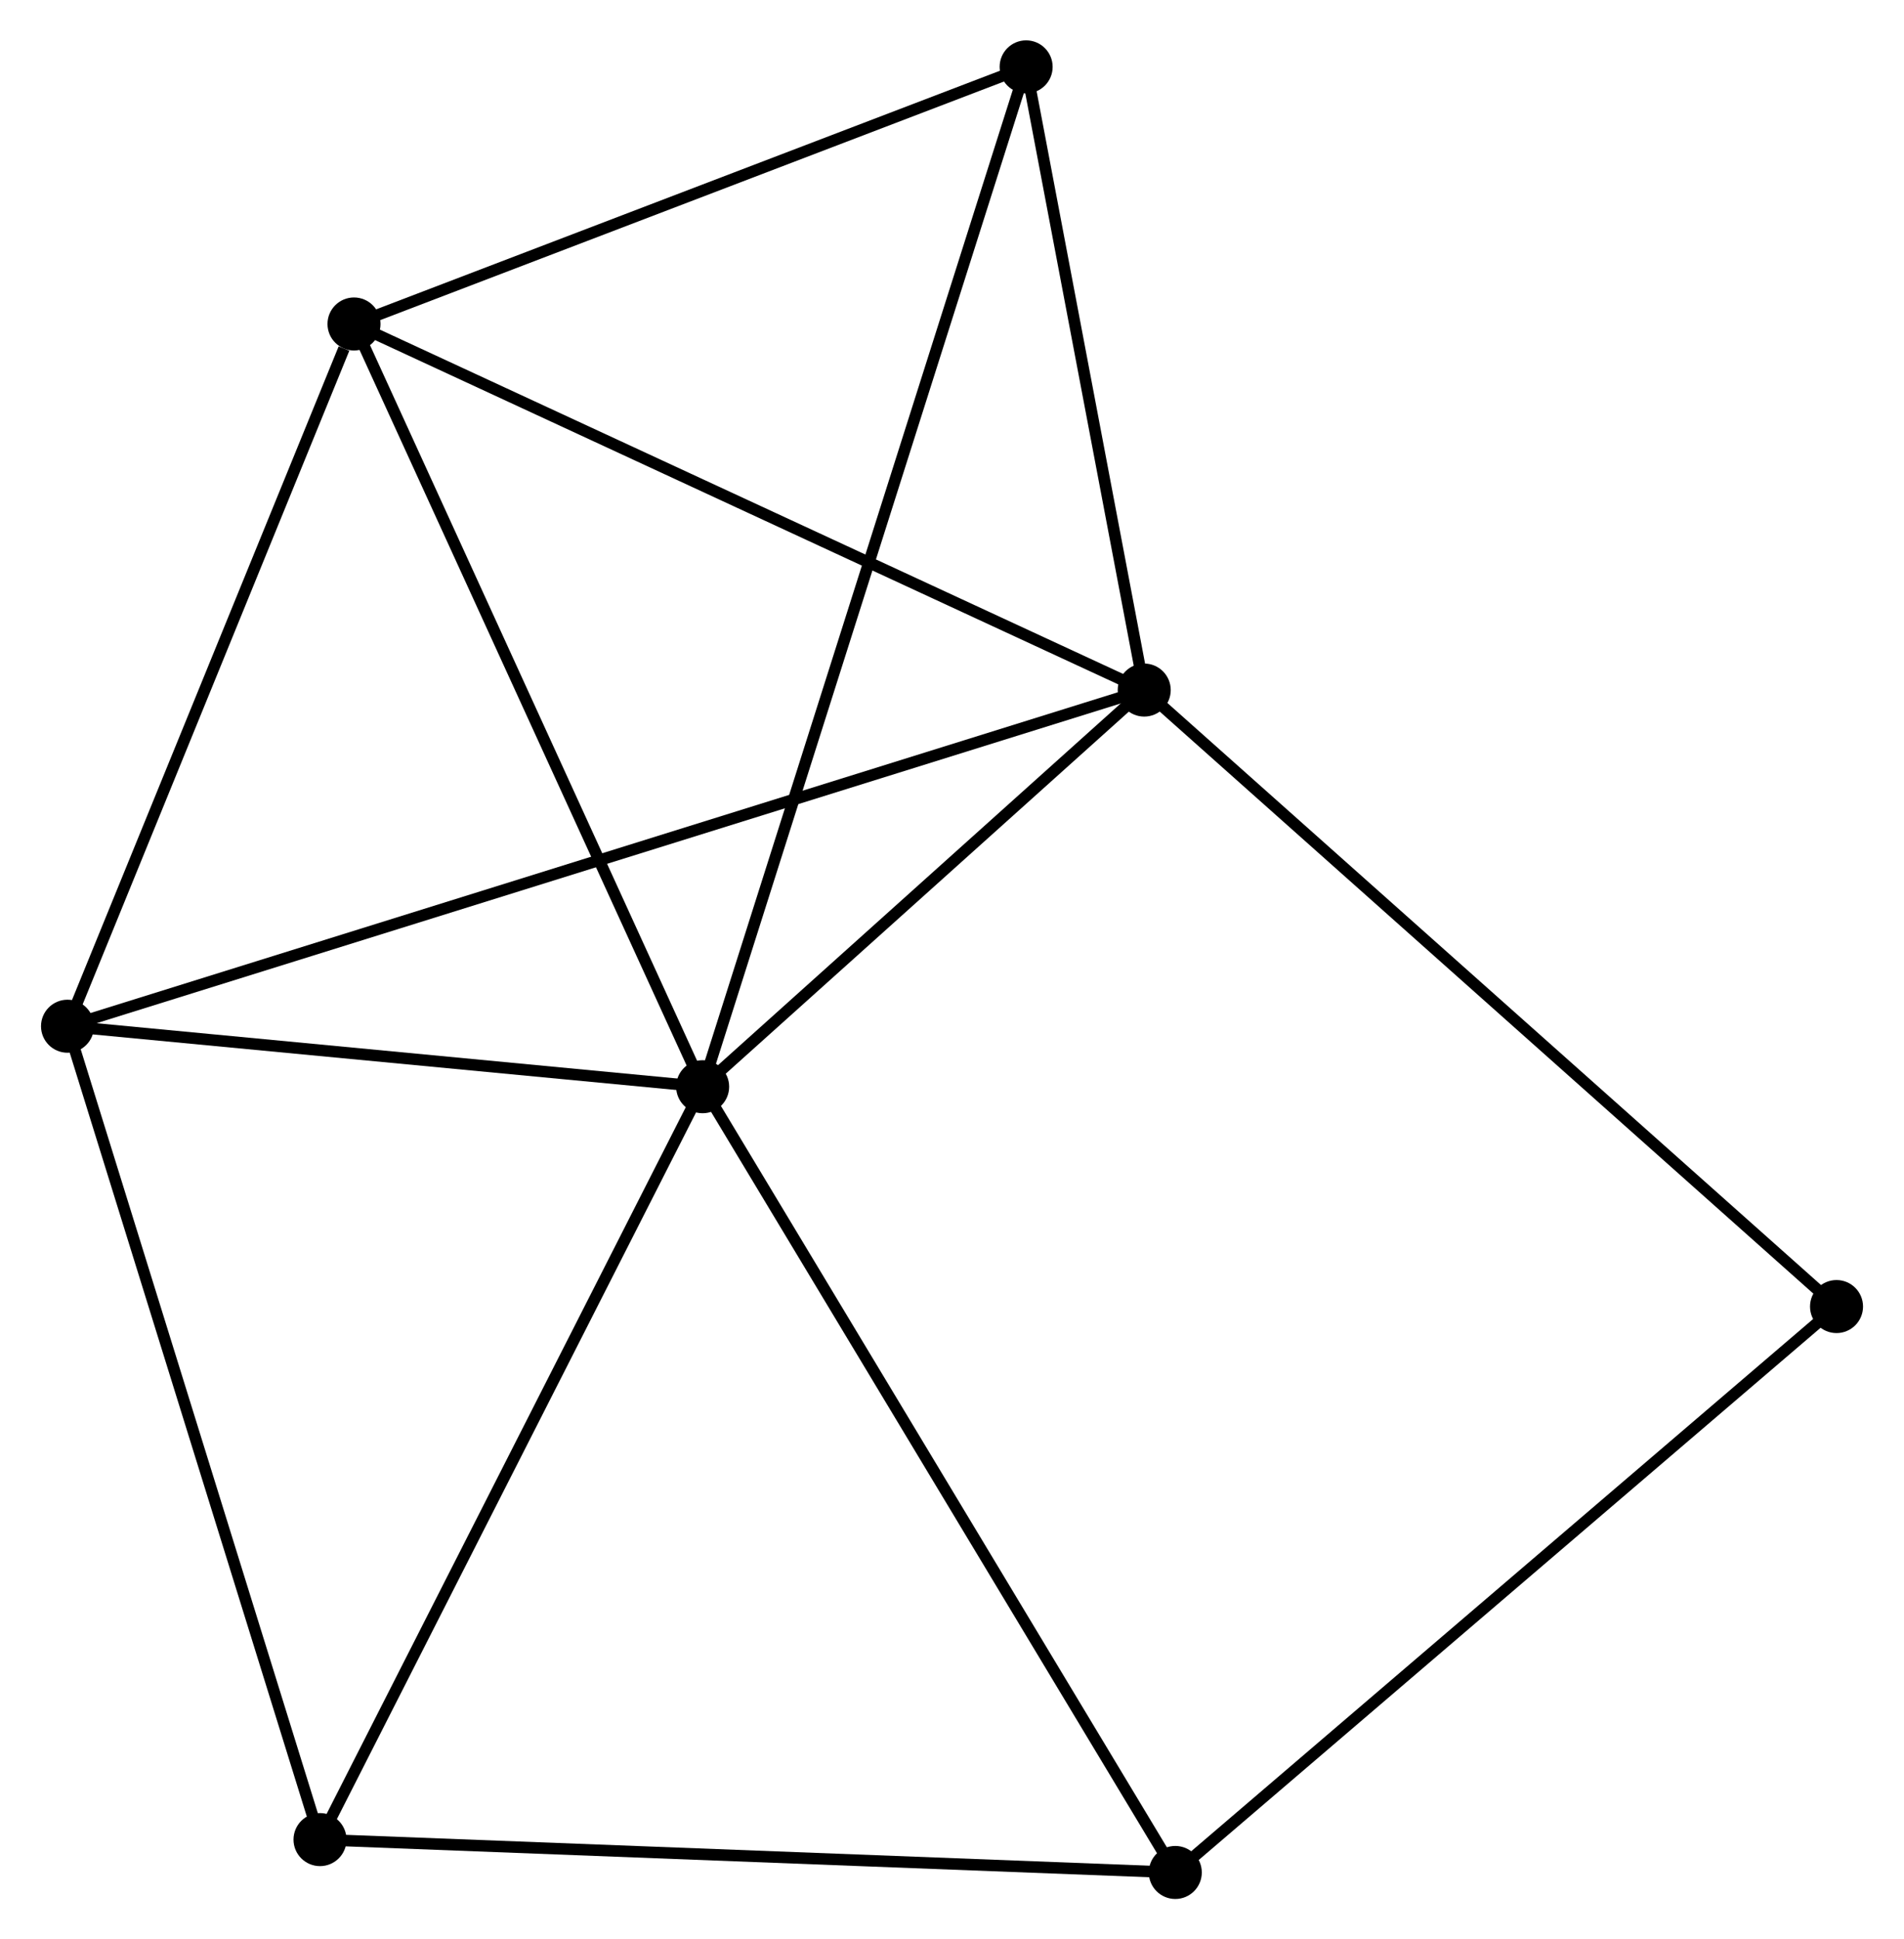 <?xml version="1.0" encoding="UTF-8" standalone="no"?>
<!DOCTYPE svg PUBLIC "-//W3C//DTD SVG 1.1//EN"
 "http://www.w3.org/Graphics/SVG/1.1/DTD/svg11.dtd">
<!-- Generated by graphviz version 2.36.0 (20140111.2315)
 -->
<!-- Title: %3 Pages: 1 -->
<svg width="165pt" height="168pt"
 viewBox="0.00 0.00 165.08 168.20" xmlns="http://www.w3.org/2000/svg" xmlns:xlink="http://www.w3.org/1999/xlink">
<g id="graph0" class="graph" transform="scale(1 1) rotate(0) translate(4 164.2)">
<title>%3</title>
<!-- 0 -->
<g id="node1" class="node"><title>0</title>
<ellipse fill="black" stroke="black" cx="56.905" cy="-69.948" rx="1.8" ry="1.8"/>
</g>
<!-- 1 -->
<g id="node2" class="node"><title>1</title>
<ellipse fill="black" stroke="black" cx="95.218" cy="-104.35" rx="1.8" ry="1.8"/>
</g>
<!-- 0&#45;&#45;1 -->
<g id="edge1" class="edge"><title>0&#45;&#45;1</title>
<path fill="none" stroke="black" d="M58.551,-71.427C64.853,-77.085 87.403,-97.333 93.621,-102.915"/>
</g>
<!-- 2 -->
<g id="node3" class="node"><title>2</title>
<ellipse fill="black" stroke="black" cx="1.8" cy="-75.195" rx="1.8" ry="1.8"/>
</g>
<!-- 0&#45;&#45;2 -->
<g id="edge2" class="edge"><title>0&#45;&#45;2</title>
<path fill="none" stroke="black" d="M55.072,-70.123C46.705,-70.919 12.194,-74.205 3.697,-75.014"/>
</g>
<!-- 3 -->
<g id="node4" class="node"><title>3</title>
<ellipse fill="black" stroke="black" cx="26.656" cy="-136.101" rx="1.8" ry="1.8"/>
</g>
<!-- 0&#45;&#45;3 -->
<g id="edge3" class="edge"><title>0&#45;&#45;3</title>
<path fill="none" stroke="black" d="M56.032,-71.857C51.615,-81.517 31.764,-124.929 27.475,-134.31"/>
</g>
<!-- 4 -->
<g id="node5" class="node"><title>4</title>
<ellipse fill="black" stroke="black" cx="97.914" cy="-1.8" rx="1.8" ry="1.8"/>
</g>
<!-- 0&#45;&#45;4 -->
<g id="edge4" class="edge"><title>0&#45;&#45;4</title>
<path fill="none" stroke="black" d="M57.919,-68.264C63.543,-58.917 90.874,-13.499 96.785,-3.676"/>
</g>
<!-- 5 -->
<g id="node6" class="node"><title>5</title>
<ellipse fill="black" stroke="black" cx="84.972" cy="-158.4" rx="1.8" ry="1.8"/>
</g>
<!-- 0&#45;&#45;5 -->
<g id="edge5" class="edge"><title>0&#45;&#45;5</title>
<path fill="none" stroke="black" d="M57.491,-71.796C61.144,-83.307 80.746,-145.081 84.389,-156.563"/>
</g>
<!-- 6 -->
<g id="node7" class="node"><title>6</title>
<ellipse fill="black" stroke="black" cx="23.707" cy="-4.65" rx="1.8" ry="1.8"/>
</g>
<!-- 0&#45;&#45;6 -->
<g id="edge6" class="edge"><title>0&#45;&#45;6</title>
<path fill="none" stroke="black" d="M56.084,-68.334C51.531,-59.379 29.406,-15.86 24.62,-6.448"/>
</g>
<!-- 1&#45;&#45;2 -->
<g id="edge7" class="edge"><title>1&#45;&#45;2</title>
<path fill="none" stroke="black" d="M93.267,-103.741C81.109,-99.947 15.867,-79.585 3.74,-75.8"/>
</g>
<!-- 1&#45;&#45;3 -->
<g id="edge8" class="edge"><title>1&#45;&#45;3</title>
<path fill="none" stroke="black" d="M93.523,-105.135C84.12,-109.489 38.426,-130.65 28.543,-135.227"/>
</g>
<!-- 1&#45;&#45;5 -->
<g id="edge9" class="edge"><title>1&#45;&#45;5</title>
<path fill="none" stroke="black" d="M94.877,-106.148C93.321,-114.354 86.904,-148.205 85.325,-156.539"/>
</g>
<!-- 7 -->
<g id="node8" class="node"><title>7</title>
<ellipse fill="black" stroke="black" cx="155.284" cy="-50.882" rx="1.8" ry="1.8"/>
</g>
<!-- 1&#45;&#45;7 -->
<g id="edge10" class="edge"><title>1&#45;&#45;7</title>
<path fill="none" stroke="black" d="M96.703,-103.028C104.941,-95.695 144.972,-60.061 153.63,-52.354"/>
</g>
<!-- 2&#45;&#45;3 -->
<g id="edge11" class="edge"><title>2&#45;&#45;3</title>
<path fill="none" stroke="black" d="M2.517,-76.952C6.083,-85.69 21.89,-124.422 25.786,-133.969"/>
</g>
<!-- 2&#45;&#45;6 -->
<g id="edge12" class="edge"><title>2&#45;&#45;6</title>
<path fill="none" stroke="black" d="M2.342,-73.451C5.346,-63.776 19.946,-16.761 23.104,-6.592"/>
</g>
<!-- 3&#45;&#45;5 -->
<g id="edge13" class="edge"><title>3&#45;&#45;5</title>
<path fill="none" stroke="black" d="M28.596,-136.843C37.45,-140.228 73.972,-154.194 82.964,-157.632"/>
</g>
<!-- 4&#45;&#45;6 -->
<g id="edge14" class="edge"><title>4&#45;&#45;6</title>
<path fill="none" stroke="black" d="M96.08,-1.87C85.902,-2.261 36.446,-4.161 25.749,-4.572"/>
</g>
<!-- 4&#45;&#45;7 -->
<g id="edge15" class="edge"><title>4&#45;&#45;7</title>
<path fill="none" stroke="black" d="M99.332,-3.013C107.2,-9.745 145.435,-42.456 153.705,-49.531"/>
</g>
</g>
</svg>

